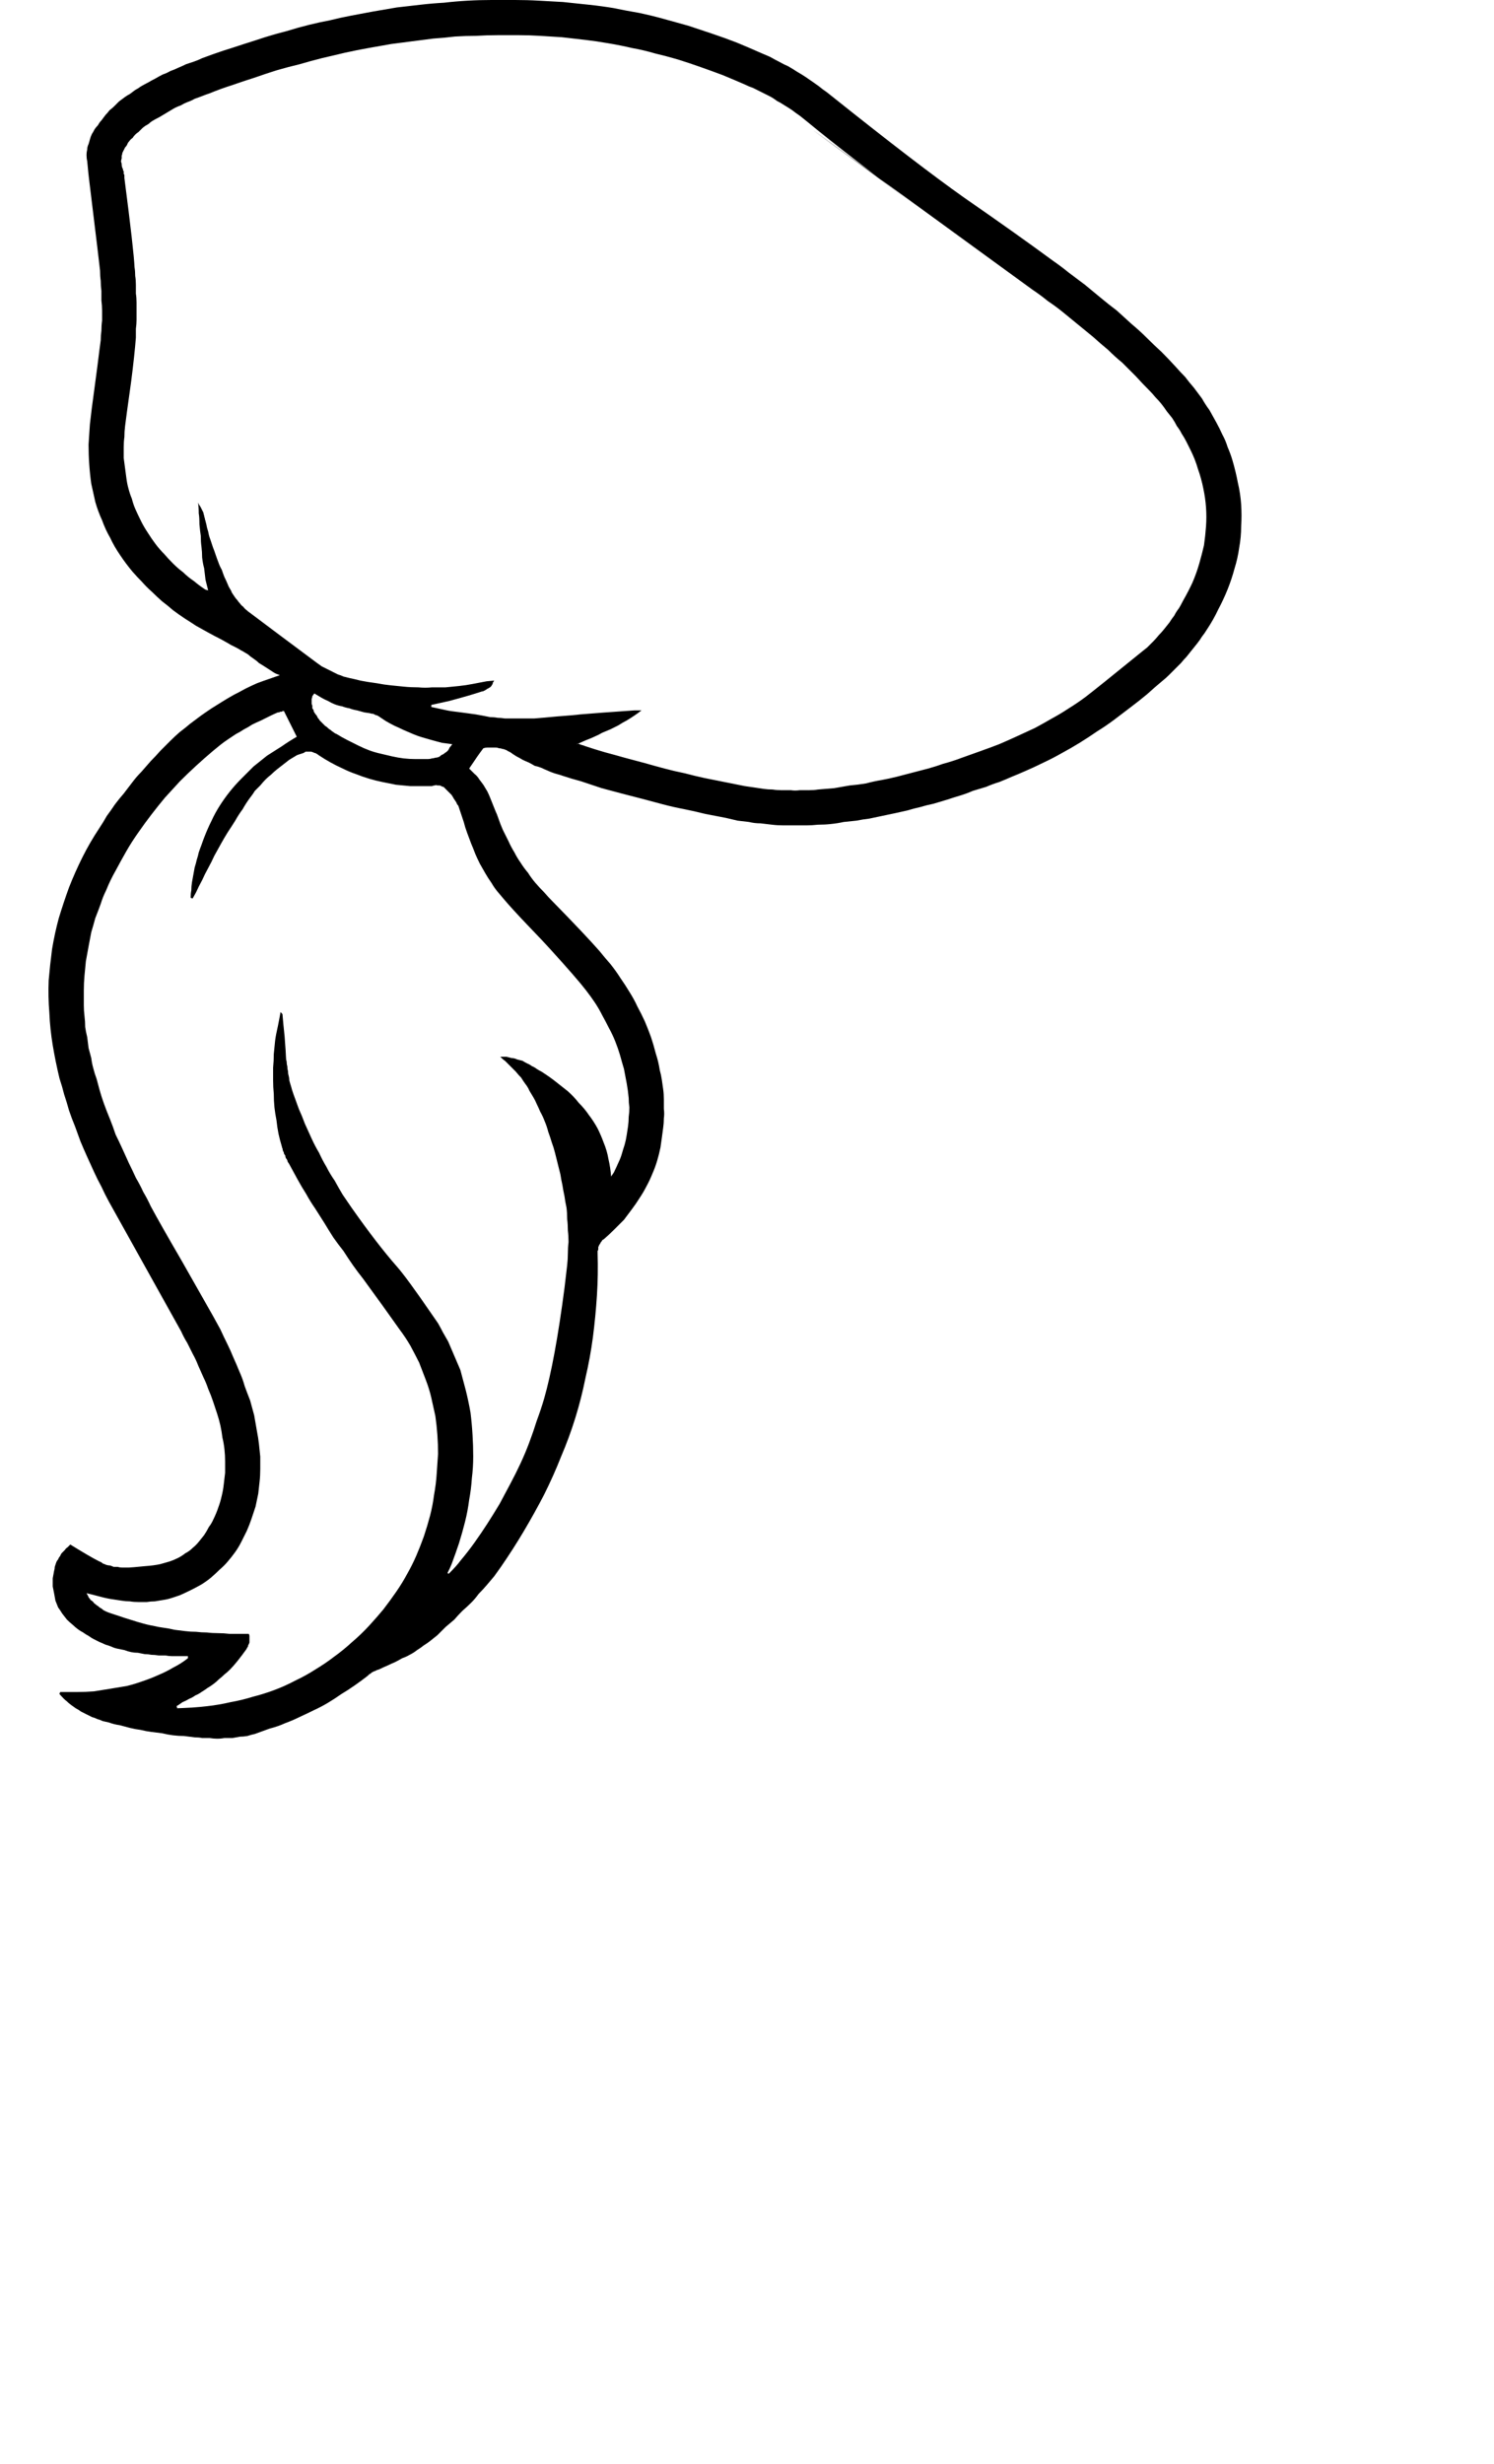 <?xml version="1.0" encoding="UTF-8" standalone="no"?>
<svg xmlns:xlink="http://www.w3.org/1999/xlink" height="182.1px" width="110.5px" xmlns="http://www.w3.org/2000/svg">
  <g transform="matrix(1.0, 0.0, 0.0, 1.0, 55.25, 91.05)">
    <path d="M-50.8 34.0 Q-50.15 34.0 -49.55 34.0 -48.9 34.0 -48.3 33.95 -47.65 33.85 -47.05 33.75 -46.45 33.65 -45.85 33.55 -45.25 33.4 -44.7 33.2 -44.1 33.0 -43.55 32.75 -42.95 32.5 -42.45 32.2 -41.85 31.9 -41.35 31.5 -41.35 31.45 -41.35 31.35 -41.55 31.35 -41.95 31.35 -42.3 31.35 -42.5 31.35 -42.75 31.35 -43.0 31.3 -43.3 31.3 -43.5 31.3 -43.8 31.25 -44.05 31.25 -44.3 31.2 -44.55 31.2 -44.8 31.15 -45.05 31.1 -45.3 31.1 -45.55 31.05 -45.8 31.0 -46.05 30.9 -46.3 30.85 -46.55 30.8 -46.8 30.75 -47.0 30.65 -47.25 30.55 -47.45 30.5 -47.65 30.4 -47.9 30.3 -48.1 30.2 -48.3 30.1 -48.5 30.0 -48.7 29.85 -48.9 29.75 -49.1 29.6 -49.3 29.5 -49.5 29.35 -49.7 29.2 -49.85 29.05 -50.1 28.85 -50.3 28.65 -50.5 28.4 -50.65 28.2 -50.8 27.95 -50.95 27.75 -51.05 27.5 -51.15 27.25 -51.2 27.0 -51.25 26.7 -51.3 26.45 -51.35 26.2 -51.35 25.9 -51.35 25.6 -51.3 25.35 -51.25 25.05 -51.2 24.9 -51.2 24.75 -51.15 24.6 -51.1 24.45 -51.05 24.3 -50.95 24.2 -50.9 24.05 -50.8 23.95 -50.75 23.8 -50.65 23.7 -50.55 23.6 -50.45 23.5 -50.4 23.4 -50.25 23.3 -50.15 23.2 -50.05 23.1 -48.6 24.0 -47.9 24.35 -47.75 24.4 -47.65 24.5 -47.5 24.55 -47.4 24.6 -47.25 24.65 -47.1 24.65 -46.95 24.7 -46.85 24.75 -46.7 24.75 -46.55 24.75 -46.4 24.8 -46.25 24.8 -46.15 24.8 -46.0 24.8 -45.85 24.8 -45.7 24.8 -45.55 24.8 -44.55 24.7 -43.85 24.65 -43.4 24.55 -43.05 24.45 -42.7 24.35 -42.4 24.25 -42.1 24.1 -41.8 23.95 -41.55 23.75 -41.25 23.6 -41.0 23.35 -40.75 23.15 -40.55 22.9 -40.35 22.65 -40.15 22.4 -39.95 22.1 -39.8 21.8 -39.6 21.55 -39.45 21.2 -39.25 20.8 -39.1 20.35 -38.95 19.95 -38.85 19.5 -38.75 19.1 -38.7 18.65 -38.65 18.25 -38.6 17.8 -38.6 17.35 -38.6 16.95 -38.6 16.5 -38.65 16.05 -38.7 15.6 -38.8 15.2 -38.85 14.75 -38.95 14.3 -39.05 13.85 -39.2 13.4 -39.35 12.95 -39.5 12.5 -39.65 12.05 -39.85 11.6 -40.0 11.15 -40.2 10.75 -40.4 10.3 -40.6 9.85 -40.75 9.45 -41.0 9.0 -41.2 8.6 -41.4 8.2 -41.65 7.8 -41.85 7.35 -46.25 -0.55 -47.2 -2.25 -47.5 -2.8 -47.75 -3.35 -48.05 -3.9 -48.3 -4.45 -48.55 -5.0 -48.8 -5.55 -49.05 -6.1 -49.3 -6.7 -49.5 -7.25 -49.7 -7.8 -49.95 -8.4 -50.15 -9.0 -50.3 -9.55 -50.5 -10.15 -50.65 -10.75 -50.85 -11.35 -51.15 -12.6 -51.35 -13.8 -51.55 -15.0 -51.6 -16.2 -51.7 -17.4 -51.65 -18.6 -51.55 -19.75 -51.4 -20.9 -51.2 -22.1 -50.9 -23.2 -50.55 -24.35 -50.15 -25.45 -49.7 -26.6 -49.15 -27.7 -48.6 -28.8 -47.9 -29.85 -47.6 -30.3 -47.35 -30.75 -47.05 -31.15 -46.75 -31.6 -46.45 -32.0 -46.1 -32.4 -45.8 -32.8 -45.45 -33.25 -45.15 -33.65 -44.8 -34.0 -44.45 -34.4 -44.1 -34.8 -43.75 -35.15 -43.4 -35.55 -43.05 -35.9 -42.65 -36.3 -42.3 -36.65 -41.95 -36.95 -41.55 -37.25 -41.2 -37.55 -40.8 -37.85 -40.4 -38.15 -40.05 -38.4 -39.6 -38.7 -39.2 -38.95 -38.8 -39.2 -38.4 -39.45 -37.95 -39.7 -37.55 -39.9 -37.1 -40.15 -36.7 -40.35 -36.25 -40.55 -36.15 -40.6 -34.55 -41.15 -34.85 -41.25 -35.0 -41.35 -36.0 -42.0 -36.1 -42.05 -36.25 -42.2 -36.4 -42.3 -36.6 -42.45 -36.75 -42.55 -36.9 -42.7 -37.1 -42.8 -37.25 -42.9 -37.45 -43.0 -37.6 -43.1 -37.8 -43.2 -38.0 -43.3 -38.2 -43.4 -38.35 -43.5 -38.55 -43.6 -38.0 -43.3 -38.9 -43.8 -39.4 -44.05 -39.85 -44.3 -40.3 -44.55 -40.75 -44.8 -41.2 -45.1 -41.6 -45.35 -42.05 -45.65 -42.45 -45.95 -42.85 -46.3 -43.25 -46.6 -43.65 -46.95 -44.0 -47.3 -44.4 -47.65 -44.75 -48.05 -45.1 -48.4 -45.45 -48.8 -45.95 -49.4 -46.35 -50.0 -46.8 -50.65 -47.1 -51.3 -47.45 -51.9 -47.7 -52.6 -48.0 -53.25 -48.2 -53.95 -48.35 -54.6 -48.5 -55.3 -48.6 -56.0 -48.65 -56.75 -48.7 -57.45 -48.7 -58.2 -48.65 -58.95 -48.6 -59.7 -48.5 -60.65 -48.25 -62.45 -48.0 -64.3 -47.9 -65.15 -47.85 -65.5 -47.8 -65.9 -47.8 -66.25 -47.75 -66.6 -47.75 -67.0 -47.7 -67.35 -47.7 -67.7 -47.7 -68.1 -47.7 -68.45 -47.75 -68.85 -47.75 -69.2 -47.75 -69.55 -47.8 -69.95 -47.8 -70.3 -47.85 -70.65 -47.85 -71.05 -47.85 -71.15 -48.65 -77.7 -48.7 -78.05 -48.8 -79.15 -48.85 -79.35 -48.85 -79.6 -48.85 -79.8 -48.8 -80.0 -48.8 -80.2 -48.7 -80.4 -48.65 -80.55 -48.6 -80.75 -48.55 -80.95 -48.45 -81.15 -48.35 -81.3 -48.25 -81.5 -48.15 -81.65 -48.0 -81.8 -47.9 -82.0 -47.75 -82.15 -47.6 -82.35 -47.45 -82.55 -47.3 -82.7 -47.15 -82.9 -46.95 -83.05 -46.8 -83.2 -46.6 -83.4 -46.45 -83.55 -46.25 -83.7 -46.05 -83.85 -45.85 -84.0 -45.65 -84.1 -45.45 -84.25 -45.25 -84.4 -45.05 -84.5 -44.85 -84.65 -44.6 -84.8 -44.3 -84.95 -44.05 -85.1 -43.75 -85.25 -43.5 -85.4 -43.2 -85.55 -42.9 -85.65 -42.65 -85.8 -42.35 -85.9 -42.05 -86.05 -41.8 -86.15 -41.5 -86.3 -41.2 -86.4 -40.9 -86.5 -40.6 -86.6 -40.3 -86.75 -39.5 -87.05 -38.75 -87.3 -37.95 -87.55 -37.2 -87.8 -36.4 -88.05 -35.65 -88.3 -34.85 -88.55 -34.05 -88.75 -33.25 -89.0 -32.45 -89.2 -31.65 -89.4 -30.85 -89.55 -30.05 -89.75 -29.25 -89.9 -28.45 -90.05 -27.65 -90.2 -26.8 -90.35 -25.9 -90.5 -25.05 -90.6 -24.15 -90.7 -23.3 -90.8 -22.4 -90.85 -21.55 -90.95 -20.65 -91.0 -19.8 -91.05 -18.9 -91.05 -18.0 -91.05 -17.15 -91.05 -16.25 -91.05 -15.4 -91.0 -14.5 -90.95 -13.6 -90.9 -12.65 -90.8 -11.7 -90.7 -10.75 -90.6 -9.85 -90.45 -8.9 -90.25 -8.0 -90.1 -7.05 -89.9 -6.15 -89.65 -5.25 -89.4 -4.35 -89.15 -3.45 -88.85 -2.55 -88.55 -1.65 -88.25 -0.75 -87.9 0.1 -87.55 1.0 -87.15 1.35 -87.0 1.7 -86.85 2.05 -86.65 2.35 -86.5 2.7 -86.3 3.05 -86.15 3.4 -85.95 3.7 -85.75 4.05 -85.55 4.35 -85.35 4.65 -85.15 5.0 -84.9 5.3 -84.7 5.6 -84.45 5.9 -84.25 6.2 -84.0 12.65 -78.85 16.05 -76.45 19.95 -73.75 22.6 -71.8 23.25 -71.35 23.8 -70.9 24.4 -70.45 25.0 -70.0 25.6 -69.5 26.15 -69.05 26.75 -68.55 27.35 -68.1 27.9 -67.6 28.45 -67.1 29.05 -66.6 29.55 -66.1 30.1 -65.55 30.65 -65.05 31.2 -64.5 31.7 -63.95 32.05 -63.55 32.4 -63.2 32.7 -62.8 33.05 -62.4 33.35 -62.0 33.65 -61.6 33.9 -61.15 34.2 -60.75 34.45 -60.3 34.7 -59.85 34.95 -59.4 35.15 -58.95 35.4 -58.5 35.55 -58.0 35.75 -57.55 35.9 -57.05 36.15 -56.2 36.3 -55.4 36.5 -54.55 36.55 -53.75 36.6 -52.95 36.55 -52.15 36.55 -51.35 36.4 -50.55 36.3 -49.8 36.05 -49.0 35.85 -48.25 35.55 -47.5 35.25 -46.75 34.85 -46.0 34.5 -45.25 34.0 -44.5 33.85 -44.25 33.65 -44.0 33.5 -43.75 33.3 -43.5 33.1 -43.25 32.9 -43.0 32.7 -42.75 32.5 -42.5 32.3 -42.3 32.1 -42.05 31.9 -41.85 31.65 -41.6 31.45 -41.4 31.2 -41.15 31.0 -40.95 30.75 -40.75 30.15 -40.25 29.6 -39.75 29.0 -39.25 28.4 -38.8 27.75 -38.3 27.15 -37.85 26.55 -37.4 25.9 -37.0 25.25 -36.55 24.6 -36.15 23.95 -35.75 23.3 -35.4 22.6 -35.0 21.95 -34.7 21.25 -34.35 20.55 -34.05 20.1 -33.85 19.6 -33.65 19.15 -33.45 18.65 -33.25 18.15 -33.1 17.7 -32.9 17.2 -32.75 16.7 -32.6 16.25 -32.4 15.75 -32.25 15.25 -32.1 14.8 -31.95 14.3 -31.8 13.8 -31.65 13.3 -31.55 12.8 -31.4 12.35 -31.3 11.85 -31.15 11.4 -31.05 10.95 -30.95 10.45 -30.85 10.0 -30.75 9.55 -30.65 9.05 -30.55 8.6 -30.5 8.1 -30.4 7.65 -30.35 7.15 -30.3 6.7 -30.2 6.2 -30.15 5.75 -30.1 5.25 -30.1 4.8 -30.05 4.4 -30.05 3.95 -30.05 3.55 -30.05 3.1 -30.05 2.7 -30.05 2.25 -30.05 1.85 -30.1 1.4 -30.15 1.0 -30.2 0.55 -30.2 0.15 -30.3 -0.3 -30.35 -0.7 -30.4 -1.15 -30.5 -1.55 -30.6 -2.35 -30.75 -3.1 -30.9 -3.9 -31.1 -4.65 -31.25 -5.45 -31.4 -6.2 -31.6 -6.95 -31.8 -7.7 -32.0 -8.5 -32.2 -9.25 -32.4 -10.0 -32.6 -10.75 -32.8 -11.5 -33.05 -12.25 -33.3 -13.0 -33.5 -13.75 -33.75 -13.55 -33.7 -14.25 -33.9 -14.55 -34.0 -14.75 -34.1 -15.0 -34.2 -15.2 -34.3 -15.45 -34.4 -15.7 -34.45 -15.95 -34.6 -16.15 -34.7 -16.4 -34.8 -16.6 -34.9 -16.85 -35.05 -17.05 -35.15 -17.3 -35.3 -17.5 -35.45 -17.6 -35.5 -17.7 -35.55 -17.75 -35.6 -17.9 -35.65 -18.0 -35.7 -18.1 -35.7 -18.2 -35.75 -18.35 -35.75 -18.45 -35.8 -18.6 -35.8 -18.75 -35.8 -18.9 -35.8 -19.05 -35.8 -19.2 -35.8 -19.35 -35.8 -19.5 -35.75 -19.85 -35.3 -20.55 -34.25 -20.35 -34.05 -20.15 -33.85 -19.95 -33.7 -19.8 -33.45 -19.65 -33.25 -19.5 -33.05 -19.35 -32.8 -19.2 -32.55 -19.1 -32.35 -19.0 -32.1 -18.9 -31.85 -18.8 -31.6 -18.7 -31.35 -18.6 -31.1 -18.5 -30.9 -18.4 -30.6 -18.25 -30.15 -18.05 -29.7 -17.85 -29.3 -17.65 -28.9 -17.45 -28.45 -17.2 -28.05 -17.0 -27.65 -16.75 -27.3 -16.5 -26.9 -16.2 -26.55 -15.95 -26.15 -15.65 -25.8 -15.35 -25.45 -15.0 -25.1 -14.7 -24.75 -14.4 -24.45 -11.95 -21.95 -10.9 -20.75 -10.5 -20.25 -10.1 -19.8 -9.7 -19.3 -9.35 -18.75 -9.0 -18.25 -8.7 -17.75 -8.35 -17.2 -8.1 -16.65 -7.8 -16.1 -7.55 -15.55 -7.3 -14.95 -7.1 -14.4 -6.9 -13.8 -6.75 -13.2 -6.55 -12.6 -6.45 -11.95 -6.35 -11.6 -6.3 -11.25 -6.25 -10.9 -6.2 -10.55 -6.15 -10.2 -6.15 -9.8 -6.15 -9.45 -6.15 -9.1 -6.1 -8.75 -6.15 -8.4 -6.15 -8.05 -6.2 -7.7 -6.25 -7.35 -6.3 -6.95 -6.35 -6.6 -6.4 -6.25 -6.5 -5.75 -6.65 -5.25 -6.8 -4.75 -7.0 -4.3 -7.2 -3.8 -7.45 -3.35 -7.65 -2.95 -7.95 -2.5 -8.2 -2.1 -8.5 -1.7 -8.8 -1.3 -9.1 -0.9 -9.45 -0.55 -9.8 -0.2 -10.2 0.2 -10.55 0.5 -10.6 0.55 -10.7 0.6 -10.75 0.7 -10.8 0.75 -10.85 0.8 -10.85 0.85 -10.9 0.9 -10.95 1.0 -10.95 1.05 -11.0 1.1 -11.0 1.2 -11.0 1.25 -11.0 1.35 -11.05 1.4 -11.05 1.5 -11.05 1.55 -11.0 3.15 -11.1 4.7 -11.2 6.25 -11.4 7.8 -11.6 9.3 -11.95 10.8 -12.25 12.3 -12.7 13.75 -13.15 15.2 -13.75 16.6 -14.3 18.0 -15.0 19.4 -15.7 20.75 -16.5 22.1 -17.3 23.45 -18.2 24.75 -18.45 25.1 -18.7 25.45 -19.0 25.8 -19.25 26.1 -19.55 26.45 -19.85 26.75 -20.1 27.1 -20.4 27.4 -20.7 27.7 -21.05 28.0 -21.35 28.3 -21.65 28.65 -21.95 28.9 -22.3 29.2 -22.6 29.5 -22.9 29.8 -23.15 30.0 -23.4 30.2 -23.65 30.4 -23.9 30.55 -24.15 30.75 -24.4 30.9 -24.65 31.1 -24.95 31.25 -25.2 31.4 -25.5 31.5 -25.75 31.65 -26.05 31.8 -26.3 31.9 -26.6 32.05 -26.85 32.15 -27.15 32.3 -27.2 32.3 -27.25 32.35 -27.35 32.35 -27.4 32.4 -27.45 32.4 -27.5 32.45 -27.55 32.45 -27.65 32.5 -27.7 32.55 -27.75 32.55 -27.8 32.6 -27.85 32.65 -27.9 32.65 -27.95 32.7 -28.0 32.75 -28.05 32.8 -28.5 33.15 -29.0 33.5 -29.5 33.85 -30.0 34.15 -30.5 34.5 -31.0 34.8 -31.5 35.1 -32.05 35.35 -32.55 35.6 -33.1 35.85 -33.6 36.1 -34.15 36.3 -34.7 36.55 -35.3 36.7 -35.85 36.9 -36.4 37.1 -36.65 37.15 -36.95 37.25 -37.25 37.3 -37.5 37.3 -37.8 37.35 -38.05 37.4 -38.35 37.4 -38.65 37.4 -38.9 37.45 -39.2 37.45 -39.45 37.45 -39.75 37.4 -40.0 37.4 -40.3 37.4 -40.55 37.35 -40.85 37.35 -41.25 37.3 -41.65 37.25 -42.05 37.25 -42.45 37.2 -42.85 37.15 -43.25 37.05 -43.65 37.0 -44.05 36.95 -44.45 36.9 -44.85 36.8 -45.25 36.75 -45.65 36.65 -46.05 36.55 -46.4 36.45 -46.8 36.4 -47.2 36.25 -47.4 36.2 -47.65 36.15 -47.85 36.05 -48.05 36.0 -48.25 35.9 -48.45 35.85 -48.65 35.75 -48.85 35.65 -49.05 35.55 -49.25 35.45 -49.45 35.3 -49.65 35.2 -49.8 35.1 -50.0 34.95 -50.2 34.8 -50.35 34.65 -50.45 34.6 -50.85 34.15 -50.85 34.1 -50.85 34.1 -50.8 34.05 -50.8 34.0 L-50.8 34.0 M-12.5 -36.1 Q-12.4 -36.05 -12.25 -36.0 -12.05 -35.95 -11.95 -35.9 -11.2 -35.65 -10.5 -35.45 -9.75 -35.25 -9.05 -35.05 -8.3 -34.85 -7.55 -34.65 -6.85 -34.45 -6.1 -34.25 -5.35 -34.05 -4.6 -33.9 -3.85 -33.7 -3.15 -33.55 -2.4 -33.4 -1.65 -33.25 -0.9 -33.1 -0.15 -32.95 0.2 -32.9 0.55 -32.85 0.85 -32.8 1.2 -32.75 1.55 -32.7 1.9 -32.7 2.2 -32.65 2.55 -32.65 2.9 -32.65 3.25 -32.65 3.55 -32.6 3.9 -32.65 4.25 -32.65 4.6 -32.65 4.95 -32.65 5.25 -32.7 5.85 -32.75 6.45 -32.8 7.0 -32.9 7.6 -33.0 8.2 -33.05 8.8 -33.15 9.35 -33.3 9.95 -33.4 10.5 -33.5 11.1 -33.65 11.65 -33.8 12.25 -33.95 12.8 -34.1 13.4 -34.25 13.95 -34.4 14.5 -34.6 15.25 -34.8 15.9 -35.05 16.6 -35.3 17.3 -35.55 18.0 -35.8 18.65 -36.05 19.35 -36.35 20.0 -36.65 20.65 -36.95 21.3 -37.25 21.95 -37.6 22.55 -37.95 23.2 -38.3 23.8 -38.7 24.45 -39.1 25.05 -39.55 25.9 -40.2 29.1 -42.8 29.35 -43.0 29.6 -43.2 29.8 -43.4 30.05 -43.65 30.25 -43.85 30.45 -44.1 30.65 -44.3 30.85 -44.55 31.05 -44.8 31.25 -45.05 31.4 -45.3 31.6 -45.55 31.75 -45.85 31.95 -46.1 32.1 -46.35 32.25 -46.65 32.65 -47.35 32.95 -48.0 33.25 -48.7 33.45 -49.4 33.65 -50.1 33.8 -50.75 33.9 -51.45 33.95 -52.15 34.0 -52.85 33.95 -53.55 33.9 -54.25 33.75 -54.95 33.6 -55.7 33.35 -56.4 33.15 -57.1 32.8 -57.8 32.65 -58.1 32.5 -58.4 32.35 -58.7 32.15 -59.0 32.0 -59.3 31.8 -59.55 31.65 -59.85 31.45 -60.15 31.25 -60.4 31.05 -60.65 30.85 -60.95 30.65 -61.2 30.45 -61.45 30.2 -61.7 30.0 -61.95 29.75 -62.2 29.25 -62.7 28.75 -63.25 28.25 -63.75 27.75 -64.25 27.2 -64.7 26.7 -65.2 26.15 -65.65 25.6 -66.15 25.05 -66.6 24.5 -67.05 23.95 -67.5 23.4 -67.95 22.85 -68.4 22.25 -68.8 21.7 -69.25 21.1 -69.65 -6.25 -89.55 12.65 -75.75 7.8 -79.3 4.4 -82.1 4.15 -82.3 3.9 -82.5 3.6 -82.7 3.35 -82.9 3.05 -83.1 2.8 -83.25 2.5 -83.45 2.2 -83.6 1.95 -83.8 1.65 -83.95 1.35 -84.1 1.05 -84.25 0.75 -84.4 0.45 -84.55 0.15 -84.65 -0.15 -84.8 -0.95 -85.15 -1.8 -85.5 -2.6 -85.8 -3.45 -86.1 -4.3 -86.4 -5.1 -86.65 -5.95 -86.9 -6.8 -87.1 -7.65 -87.35 -8.5 -87.5 -9.35 -87.7 -10.25 -87.85 -11.1 -88.0 -11.95 -88.1 -12.85 -88.2 -13.7 -88.3 -14.5 -88.35 -15.3 -88.4 -16.1 -88.45 -16.85 -88.45 -17.65 -88.45 -18.45 -88.45 -19.25 -88.45 -20.05 -88.4 -20.8 -88.4 -21.6 -88.35 -22.4 -88.25 -23.2 -88.2 -23.95 -88.1 -24.75 -88.0 -25.55 -87.9 -26.3 -87.8 -27.15 -87.65 -28.0 -87.5 -28.85 -87.35 -29.75 -87.15 -30.6 -86.95 -31.45 -86.75 -32.25 -86.55 -33.1 -86.3 -33.95 -86.1 -34.8 -85.85 -35.6 -85.6 -36.45 -85.3 -37.25 -85.05 -38.1 -84.75 -38.9 -84.5 -39.75 -84.15 -40.05 -84.05 -40.3 -83.95 -40.55 -83.85 -40.85 -83.75 -41.1 -83.6 -41.4 -83.5 -41.65 -83.4 -41.9 -83.25 -42.2 -83.15 -42.45 -83.0 -42.7 -82.85 -42.95 -82.7 -43.2 -82.55 -43.45 -82.4 -43.75 -82.25 -44.0 -82.1 -44.15 -82.0 -44.25 -81.9 -44.4 -81.8 -44.5 -81.75 -44.65 -81.65 -44.75 -81.55 -44.9 -81.4 -45.0 -81.3 -45.15 -81.2 -45.25 -81.1 -45.35 -81.0 -45.45 -80.85 -45.6 -80.75 -45.7 -80.6 -45.8 -80.5 -45.85 -80.35 -45.9 -80.25 -46.0 -80.15 -46.05 -80.05 -46.1 -79.95 -46.15 -79.85 -46.2 -79.75 -46.2 -79.65 -46.25 -79.55 -46.25 -79.45 -46.25 -79.35 -46.3 -79.2 -46.3 -79.1 -46.25 -79.0 -46.25 -78.9 -46.25 -78.75 -46.2 -78.65 -46.2 -78.6 -46.15 -78.55 -46.15 -78.5 -46.15 -78.45 -46.15 -78.45 -46.1 -78.4 -46.1 -78.35 -46.1 -78.3 -46.1 -78.25 -46.1 -78.2 -46.05 -78.15 -46.05 -78.1 -46.05 -78.05 -46.05 -78.0 -46.05 -77.95 -46.05 -77.9 -45.35 -72.5 -45.3 -71.3 -45.25 -71.0 -45.25 -70.65 -45.2 -70.35 -45.2 -70.0 -45.2 -69.7 -45.2 -69.35 -45.15 -69.05 -45.15 -68.7 -45.15 -68.4 -45.15 -68.05 -45.15 -67.75 -45.15 -67.4 -45.15 -67.1 -45.2 -66.75 -45.2 -66.45 -45.2 -66.1 -45.3 -64.8 -45.55 -62.85 -45.95 -60.0 -46.0 -59.55 -46.05 -59.15 -46.05 -58.75 -46.1 -58.4 -46.1 -58.0 -46.1 -57.6 -46.1 -57.2 -46.05 -56.85 -46.0 -56.45 -45.95 -56.05 -45.9 -55.7 -45.85 -55.3 -45.75 -54.95 -45.65 -54.55 -45.5 -54.2 -45.4 -53.8 -45.25 -53.45 -45.05 -53.0 -44.8 -52.5 -44.6 -52.1 -44.3 -51.65 -44.05 -51.25 -43.75 -50.85 -43.45 -50.45 -43.1 -50.1 -42.8 -49.75 -42.45 -49.4 -42.1 -49.05 -41.7 -48.75 -41.35 -48.4 -40.9 -48.1 -40.55 -47.8 -40.1 -47.5 -40.1 -47.5 -40.0 -47.45 -39.9 -47.45 -39.85 -47.4 -39.95 -47.8 -40.05 -48.2 -40.1 -48.6 -40.15 -49.05 -40.25 -49.4 -40.3 -49.85 -40.3 -50.25 -40.35 -50.65 -40.4 -51.0 -40.4 -51.45 -40.45 -51.75 -40.5 -52.3 -40.5 -52.85 -40.55 -53.1 -40.55 -53.55 -40.6 -53.9 -40.55 -53.8 -40.5 -53.7 -40.45 -53.65 -40.4 -53.55 -40.35 -53.45 -40.3 -53.35 -40.25 -53.25 -40.2 -53.15 -40.2 -53.05 -40.15 -52.95 -40.15 -52.85 -40.1 -52.75 -40.1 -52.65 -40.05 -52.55 -40.05 -52.5 -40.0 -52.35 -39.95 -52.05 -39.85 -51.75 -39.8 -51.45 -39.7 -51.2 -39.6 -50.9 -39.5 -50.6 -39.4 -50.35 -39.3 -50.05 -39.2 -49.75 -39.1 -49.5 -39.0 -49.2 -38.85 -48.95 -38.75 -48.65 -38.65 -48.4 -38.5 -48.1 -38.4 -47.85 -38.35 -47.7 -38.25 -47.55 -38.15 -47.4 -38.1 -47.25 -38.0 -47.1 -37.9 -46.95 -37.8 -46.8 -37.7 -46.7 -37.6 -46.55 -37.5 -46.45 -37.4 -46.3 -37.25 -46.2 -37.15 -46.05 -37.0 -45.95 -36.9 -45.85 -36.75 -45.75 -36.35 -45.45 -35.75 -45.0 -34.95 -44.4 -34.75 -44.25 -34.75 -44.25 -31.8 -42.05 -31.6 -41.9 -31.45 -41.8 -31.25 -41.7 -31.05 -41.6 -30.85 -41.5 -30.65 -41.4 -30.45 -41.3 -30.25 -41.2 -30.05 -41.15 -29.85 -41.05 -29.65 -41.0 -29.45 -40.95 -29.25 -40.9 -29.0 -40.85 -28.8 -40.8 -28.6 -40.75 -28.1 -40.65 -27.35 -40.55 -26.85 -40.45 -26.35 -40.4 -25.85 -40.35 -25.35 -40.3 -24.85 -40.25 -24.3 -40.25 -23.8 -40.2 -23.3 -40.25 -22.8 -40.25 -22.3 -40.25 -21.8 -40.3 -21.3 -40.35 -20.8 -40.4 -20.3 -40.5 -19.75 -40.6 -19.25 -40.7 -19.2 -40.7 -18.7 -40.75 -18.75 -40.65 -18.8 -40.6 -18.8 -40.5 -18.85 -40.45 -18.9 -40.35 -18.95 -40.3 -19.0 -40.25 -19.1 -40.2 -19.15 -40.15 -19.2 -40.15 -19.25 -40.1 -19.35 -40.05 -19.4 -40.0 -19.45 -40.0 -19.5 -39.95 -19.6 -39.95 -20.5 -39.65 -22.0 -39.25 -22.2 -39.2 -23.35 -38.95 -23.35 -38.9 -23.35 -38.8 -22.45 -38.6 -22.2 -38.55 -22.0 -38.5 -21.15 -38.4 -20.45 -38.3 -20.05 -38.25 -19.8 -38.2 -19.5 -38.15 -19.25 -38.1 -19.0 -38.05 -18.7 -38.05 -18.45 -38.0 -18.2 -38.0 -17.9 -37.95 -17.65 -37.95 -17.35 -37.95 -17.1 -37.95 -16.85 -37.95 -16.55 -37.95 -16.3 -37.95 -16.0 -37.95 -15.75 -37.95 -15.1 -38.0 -14.05 -38.1 -12.7 -38.2 -12.35 -38.25 -11.2 -38.35 -8.3 -38.55 -8.2 -38.55 -7.8 -38.55 -8.05 -38.35 -8.35 -38.15 -8.65 -37.95 -8.9 -37.8 -9.2 -37.65 -9.5 -37.45 -9.8 -37.3 -10.1 -37.15 -10.35 -37.05 -10.7 -36.9 -10.95 -36.75 -11.3 -36.6 -11.5 -36.5 -11.9 -36.35 -12.9 -35.9 -12.5 -36.1 L-12.5 -36.1 M-22.15 25.2 Q-22.1 25.25 -22.1 25.25 -22.1 25.25 -22.05 25.25 -21.45 24.65 -21.2 24.3 -20.65 23.65 -20.15 22.95 -19.65 22.25 -19.2 21.55 -18.75 20.85 -18.3 20.1 -17.9 19.35 -17.5 18.6 -17.1 17.85 -16.75 17.1 -16.4 16.35 -16.1 15.55 -15.8 14.75 -15.55 13.95 -15.25 13.15 -15.0 12.3 -14.2 9.5 -13.5 4.15 -13.45 3.7 -13.4 3.3 -13.35 2.85 -13.3 2.45 -13.25 2.0 -13.25 1.6 -13.25 1.15 -13.2 0.75 -13.2 0.3 -13.25 -0.1 -13.25 -0.55 -13.3 -0.95 -13.3 -1.4 -13.35 -1.8 -13.45 -2.25 -13.5 -2.65 -13.6 -3.1 -13.65 -3.45 -13.75 -3.9 -13.8 -4.25 -13.9 -4.65 -14.0 -5.05 -14.1 -5.45 -14.2 -5.85 -14.3 -6.25 -14.45 -6.65 -14.55 -7.0 -14.7 -7.4 -14.8 -7.8 -14.95 -8.15 -15.1 -8.55 -15.3 -8.9 -15.4 -9.15 -15.55 -9.45 -15.65 -9.7 -15.8 -9.95 -15.95 -10.2 -16.1 -10.45 -16.2 -10.7 -16.4 -10.95 -16.55 -11.15 -16.7 -11.4 -16.9 -11.6 -17.1 -11.85 -17.3 -12.05 -17.5 -12.25 -17.7 -12.45 -17.9 -12.65 -18.0 -12.7 -18.25 -12.95 -18.05 -12.95 -17.8 -12.95 -17.6 -12.9 -17.4 -12.85 -17.2 -12.85 -17.0 -12.75 -16.8 -12.7 -16.6 -12.65 -16.45 -12.55 -16.25 -12.45 -16.1 -12.4 -15.9 -12.25 -15.75 -12.2 -15.55 -12.05 -15.4 -11.95 -15.2 -11.85 -14.65 -11.5 -14.2 -11.15 -13.7 -10.75 -13.25 -10.4 -12.8 -10.0 -12.45 -9.55 -12.0 -9.1 -11.7 -8.65 -11.35 -8.2 -11.05 -7.65 -10.8 -7.15 -10.6 -6.6 -10.35 -6.0 -10.25 -5.4 -10.1 -4.75 -10.05 -4.1 -9.8 -4.45 -9.8 -4.5 -9.65 -4.8 -9.5 -5.15 -9.35 -5.45 -9.25 -5.8 -9.15 -6.15 -9.05 -6.45 -8.95 -6.8 -8.9 -7.15 -8.85 -7.45 -8.8 -7.8 -8.75 -8.15 -8.75 -8.5 -8.7 -8.85 -8.7 -9.2 -8.75 -9.55 -8.75 -9.9 -8.8 -10.45 -8.9 -11.0 -9.0 -11.5 -9.1 -12.05 -9.25 -12.55 -9.4 -13.1 -9.55 -13.6 -9.75 -14.1 -9.95 -14.6 -10.2 -15.05 -10.45 -15.55 -10.7 -16.0 -10.95 -16.5 -11.25 -16.95 -11.55 -17.4 -11.9 -17.85 -12.55 -18.7 -14.55 -20.9 -14.95 -21.35 -16.25 -22.7 -17.3 -23.8 -17.9 -24.5 -18.15 -24.8 -18.45 -25.15 -18.7 -25.45 -18.9 -25.8 -19.15 -26.15 -19.35 -26.5 -19.55 -26.85 -19.75 -27.2 -19.95 -27.6 -20.1 -27.95 -20.25 -28.35 -20.4 -28.7 -20.55 -29.1 -20.7 -29.5 -20.85 -29.9 -20.95 -30.3 -21.0 -30.45 -21.05 -30.6 -21.1 -30.75 -21.15 -30.9 -21.2 -31.05 -21.25 -31.2 -21.3 -31.35 -21.35 -31.5 -21.45 -31.6 -21.5 -31.75 -21.6 -31.9 -21.7 -32.05 -21.75 -32.15 -21.85 -32.3 -21.95 -32.4 -22.1 -32.55 -22.15 -32.6 -22.2 -32.65 -22.3 -32.75 -22.35 -32.8 -22.4 -32.85 -22.45 -32.9 -22.55 -32.9 -22.6 -32.95 -22.7 -33.0 -22.75 -33.0 -22.85 -33.0 -22.9 -33.0 -23.0 -33.05 -23.1 -33.0 -23.2 -33.0 -23.3 -32.95 -23.35 -32.95 -23.8 -32.95 -24.35 -32.95 -24.9 -32.95 -25.4 -33.0 -25.95 -33.05 -26.45 -33.15 -26.95 -33.25 -27.45 -33.35 -27.95 -33.5 -28.45 -33.65 -28.95 -33.85 -29.4 -34.0 -29.9 -34.25 -30.35 -34.45 -30.8 -34.7 -31.25 -34.95 -31.7 -35.25 -31.75 -35.3 -31.85 -35.35 -31.9 -35.4 -32.0 -35.4 -32.05 -35.45 -32.1 -35.45 -32.2 -35.5 -32.25 -35.5 -32.3 -35.5 -32.4 -35.5 -32.45 -35.5 -32.5 -35.5 -32.6 -35.5 -32.65 -35.5 -32.7 -35.45 -32.8 -35.4 -33.3 -35.25 -33.35 -35.2 -33.6 -35.05 -33.85 -34.9 -34.1 -34.7 -34.3 -34.55 -34.55 -34.35 -34.75 -34.2 -35.0 -34.0 -35.2 -33.8 -35.4 -33.65 -35.6 -33.45 -35.8 -33.25 -36.0 -33.0 -36.2 -32.8 -36.4 -32.6 -36.55 -32.35 -36.75 -32.1 -37.05 -31.7 -37.3 -31.25 -37.6 -30.85 -37.85 -30.4 -38.1 -30.0 -38.4 -29.55 -38.65 -29.15 -38.9 -28.7 -39.15 -28.25 -39.4 -27.8 -39.6 -27.35 -39.85 -26.9 -40.1 -26.45 -40.3 -26.0 -40.55 -25.55 -40.75 -25.1 -40.75 -25.1 -41.0 -24.65 -41.05 -24.65 -41.15 -24.7 -41.15 -25.0 -41.1 -25.25 -41.1 -25.55 -41.05 -25.85 -41.0 -26.1 -40.95 -26.4 -40.9 -26.7 -40.85 -26.95 -40.75 -27.25 -40.7 -27.5 -40.6 -27.8 -40.55 -28.05 -40.45 -28.35 -40.35 -28.6 -40.25 -28.9 -40.15 -29.15 -39.9 -29.8 -39.6 -30.4 -39.35 -30.95 -39.0 -31.5 -38.65 -32.05 -38.25 -32.55 -37.85 -33.05 -37.4 -33.5 -36.95 -33.95 -36.5 -34.4 -36.0 -34.8 -35.5 -35.2 -34.95 -35.55 -34.4 -35.9 -33.9 -36.25 -33.3 -36.6 -33.6 -37.2 -34.25 -38.5 -34.3 -38.5 -34.35 -38.5 -34.4 -38.45 -34.4 -38.45 -34.45 -38.45 -34.5 -38.45 -34.55 -38.45 -34.6 -38.4 -34.65 -38.4 -34.7 -38.4 -35.05 -38.25 -35.35 -38.1 -35.65 -37.95 -35.95 -37.8 -36.3 -37.65 -36.6 -37.5 -36.9 -37.3 -37.2 -37.15 -37.5 -36.95 -37.8 -36.8 -38.1 -36.6 -38.4 -36.4 -38.7 -36.2 -38.95 -36.0 -39.25 -35.75 -39.5 -35.55 -40.15 -35.0 -40.75 -34.45 -41.35 -33.9 -41.95 -33.3 -42.5 -32.7 -43.05 -32.1 -43.55 -31.5 -44.05 -30.85 -44.55 -30.2 -45.0 -29.55 -45.5 -28.85 -45.9 -28.15 -46.3 -27.45 -46.7 -26.7 -47.1 -26.0 -47.4 -25.25 -47.65 -24.75 -47.8 -24.25 -48.0 -23.7 -48.2 -23.2 -48.35 -22.65 -48.5 -22.15 -48.6 -21.6 -48.7 -21.1 -48.8 -20.55 -48.9 -20.0 -48.95 -19.5 -49.0 -18.95 -49.05 -18.4 -49.05 -17.85 -49.05 -17.3 -49.05 -16.75 -49.05 -16.35 -49.0 -15.95 -48.95 -15.55 -48.95 -15.15 -48.9 -14.8 -48.8 -14.4 -48.75 -14.0 -48.7 -13.6 -48.6 -13.25 -48.5 -12.85 -48.45 -12.45 -48.35 -12.1 -48.25 -11.7 -48.1 -11.3 -48.0 -10.95 -47.9 -10.55 -47.75 -10.0 -47.55 -9.45 -47.35 -8.9 -47.1 -8.3 -46.9 -7.8 -46.7 -7.2 -46.45 -6.7 -46.2 -6.15 -45.95 -5.6 -45.7 -5.05 -45.45 -4.55 -45.2 -4.0 -44.9 -3.5 -44.65 -2.95 -44.35 -2.45 -44.1 -1.9 -43.4 -0.6 -41.8 2.15 -40.3 4.8 -39.5 6.2 -39.2 6.75 -38.95 7.2 -38.7 7.75 -38.45 8.25 -38.2 8.75 -38.0 9.25 -37.75 9.8 -37.55 10.3 -37.3 10.85 -37.15 11.4 -36.95 11.95 -36.75 12.45 -36.6 13.0 -36.45 13.55 -36.35 14.15 -36.25 14.7 -36.15 15.2 -36.1 15.65 -36.05 16.1 -36.0 16.6 -36.0 17.05 -36.0 17.5 -36.0 18.0 -36.05 18.45 -36.1 18.9 -36.15 19.35 -36.25 19.85 -36.35 20.3 -36.5 20.75 -36.65 21.2 -36.8 21.65 -37.0 22.1 -37.2 22.5 -37.4 22.9 -37.6 23.3 -37.85 23.65 -38.1 24.0 -38.4 24.35 -38.65 24.65 -39.0 24.95 -39.3 25.25 -39.65 25.55 -39.95 25.8 -40.35 26.05 -40.7 26.25 -41.1 26.45 -41.5 26.65 -41.95 26.85 -42.25 26.95 -42.55 27.05 -42.85 27.15 -43.2 27.2 -43.5 27.25 -43.8 27.3 -44.1 27.3 -44.4 27.35 -44.7 27.35 -45.0 27.35 -45.35 27.35 -45.65 27.3 -45.95 27.3 -46.25 27.25 -46.55 27.2 -46.9 27.15 -47.3 27.1 -47.85 26.95 -48.8 26.7 -48.85 26.7 -48.7 26.95 -48.7 27.0 -48.6 27.1 -48.55 27.2 -48.45 27.25 -48.35 27.35 -48.3 27.45 -48.2 27.5 -48.1 27.6 -48.0 27.65 -47.9 27.75 -47.8 27.8 -47.7 27.85 -47.6 27.95 -47.5 28.0 -47.4 28.05 -47.3 28.1 -47.15 28.15 -44.65 29.0 -43.95 29.1 -43.55 29.2 -43.15 29.25 -42.75 29.3 -42.35 29.4 -41.95 29.45 -41.55 29.5 -41.15 29.55 -40.75 29.55 -40.35 29.6 -39.95 29.6 -39.55 29.65 -39.1 29.65 -38.7 29.65 -38.3 29.7 -37.9 29.7 -37.5 29.7 -37.25 29.7 -36.85 29.7 -36.8 29.8 -36.8 29.85 -36.8 29.95 -36.8 30.0 -36.8 30.1 -36.8 30.15 -36.8 30.25 -36.8 30.3 -36.8 30.4 -36.85 30.45 -36.85 30.5 -36.9 30.55 -36.9 30.65 -36.95 30.7 -37.0 30.75 -37.0 30.8 -37.75 31.85 -38.25 32.35 -38.45 32.55 -38.65 32.7 -38.85 32.9 -39.05 33.05 -39.25 33.25 -39.45 33.4 -39.65 33.55 -39.9 33.7 -40.1 33.85 -40.35 34.0 -40.55 34.15 -40.8 34.25 -41.0 34.4 -41.25 34.5 -41.5 34.65 -41.75 34.75 -42.1 35.0 -42.2 35.05 -42.15 35.1 -42.15 35.2 -42.0 35.2 -41.05 35.15 -40.35 35.1 -39.95 35.05 -39.05 34.95 -38.2 34.75 -37.35 34.6 -36.55 34.35 -35.75 34.15 -34.95 33.85 -34.15 33.55 -33.4 33.15 -32.65 32.8 -31.95 32.35 -31.2 31.9 -30.55 31.4 -29.85 30.9 -29.2 30.3 -28.55 29.75 -27.95 29.1 -27.4 28.5 -26.9 27.9 -26.4 27.25 -25.95 26.6 -25.5 25.95 -25.15 25.3 -24.75 24.6 -24.45 23.9 -24.15 23.2 -23.9 22.5 -23.65 21.75 -23.45 21.0 -23.25 20.25 -23.15 19.45 -23.0 18.65 -22.95 17.85 -22.9 17.1 -22.85 16.4 -22.85 15.7 -22.9 15.0 -22.95 14.3 -23.05 13.6 -23.2 12.95 -23.35 12.25 -23.5 11.6 -23.75 10.95 -24.0 10.3 -24.25 9.65 -24.55 9.05 -24.9 8.4 -25.25 7.8 -25.7 7.2 -26.9 5.5 -28.4 3.45 -28.8 2.95 -29.15 2.45 -29.5 1.95 -29.85 1.4 -30.25 0.9 -30.6 0.4 -30.95 -0.15 -31.25 -0.65 -31.6 -1.2 -31.95 -1.75 -32.3 -2.25 -32.6 -2.8 -32.95 -3.35 -33.25 -3.9 -33.55 -4.45 -33.85 -5.0 -33.9 -5.1 -33.95 -5.15 -34.0 -5.25 -34.0 -5.3 -34.05 -5.4 -34.1 -5.45 -34.15 -5.55 -34.15 -5.65 -34.2 -5.7 -34.25 -5.8 -34.25 -5.9 -34.3 -5.95 -34.35 -6.05 -34.35 -6.15 -34.4 -6.25 -34.4 -6.3 -34.55 -6.8 -34.65 -7.25 -34.75 -7.75 -34.8 -8.25 -34.9 -8.75 -34.95 -9.2 -35.0 -9.7 -35.0 -10.2 -35.05 -10.7 -35.05 -11.2 -35.05 -11.65 -35.05 -12.15 -35.0 -12.65 -35.0 -13.15 -34.95 -13.65 -34.9 -14.15 -34.85 -14.55 -34.7 -15.2 -34.55 -15.95 -34.5 -16.25 -34.45 -16.2 -34.45 -16.2 -34.4 -16.15 -34.4 -16.15 -34.35 -16.1 -34.35 -16.05 -34.35 -16.05 -34.35 -16.0 -34.3 -15.4 -34.2 -14.45 -34.1 -13.15 -34.1 -12.95 -34.1 -12.75 -34.05 -12.6 -34.05 -12.4 -34.0 -12.25 -34.0 -12.05 -33.95 -11.9 -33.95 -11.7 -33.9 -11.55 -33.85 -11.35 -33.85 -11.2 -33.8 -11.0 -33.75 -10.85 -33.7 -10.7 -33.65 -10.5 -33.6 -10.35 -33.55 -10.2 -33.35 -9.65 -33.15 -9.1 -32.9 -8.55 -32.7 -8.0 -32.45 -7.45 -32.2 -6.9 -31.95 -6.35 -31.65 -5.85 -31.4 -5.3 -31.1 -4.8 -30.85 -4.3 -30.5 -3.8 -30.2 -3.25 -29.9 -2.75 -29.55 -2.25 -29.25 -1.8 -27.35 0.9 -25.9 2.55 -25.15 3.4 -23.3 6.1 -23.1 6.4 -22.85 6.75 -22.65 7.1 -22.5 7.4 -22.3 7.75 -22.1 8.1 -21.95 8.45 -21.8 8.8 -21.65 9.15 -21.5 9.5 -21.35 9.85 -21.2 10.2 -21.1 10.6 -21.0 10.95 -20.9 11.35 -20.8 11.7 -20.6 12.5 -20.45 13.35 -20.35 14.15 -20.3 15.0 -20.25 15.8 -20.25 16.6 -20.25 17.4 -20.35 18.2 -20.4 19.0 -20.55 19.8 -20.65 20.6 -20.85 21.4 -21.05 22.2 -21.3 23.0 -21.55 23.75 -21.85 24.55 -21.95 24.8 -22.15 25.2 L-22.15 25.2 M-32.0 -39.8 Q-32.15 -39.6 -32.15 -39.6 -32.15 -39.5 -32.2 -39.4 -32.2 -39.35 -32.2 -39.25 -32.2 -39.15 -32.2 -39.05 -32.2 -39.0 -32.15 -38.9 -32.15 -38.8 -32.15 -38.7 -32.1 -38.65 -32.05 -38.55 -32.05 -38.45 -32.0 -38.4 -31.95 -38.3 -31.9 -38.25 -31.8 -38.15 -31.75 -38.0 -31.65 -37.9 -31.6 -37.8 -31.5 -37.7 -31.4 -37.6 -31.3 -37.5 -31.2 -37.4 -31.1 -37.35 -31.0 -37.25 -30.9 -37.15 -30.8 -37.1 -30.7 -37.0 -30.6 -36.95 -30.5 -36.85 -30.35 -36.8 -29.95 -36.55 -29.55 -36.35 -29.15 -36.15 -28.75 -35.95 -28.35 -35.75 -27.95 -35.6 -27.55 -35.45 -27.1 -35.35 -26.7 -35.25 -26.25 -35.15 -25.8 -35.05 -25.4 -35.0 -24.95 -34.95 -24.5 -34.95 -24.05 -34.95 -23.6 -34.95 -23.45 -34.95 -23.3 -35.0 -23.2 -35.0 -23.05 -35.05 -22.95 -35.05 -22.8 -35.1 -22.7 -35.15 -22.6 -35.25 -22.45 -35.3 -22.35 -35.4 -22.25 -35.45 -22.15 -35.55 -22.05 -35.65 -22.0 -35.8 -21.9 -35.9 -21.8 -36.05 -22.2 -36.1 -22.55 -36.15 -22.95 -36.25 -23.3 -36.35 -23.65 -36.45 -24.0 -36.55 -24.35 -36.65 -24.7 -36.8 -25.05 -36.95 -25.4 -37.1 -25.7 -37.25 -26.05 -37.4 -26.35 -37.55 -26.7 -37.75 -27.0 -37.95 -27.3 -38.15 -27.35 -38.15 -27.4 -38.2 -27.45 -38.2 -27.5 -38.2 -27.5 -38.25 -27.55 -38.25 -27.6 -38.25 -27.65 -38.3 -27.7 -38.3 -27.75 -38.3 -27.9 -38.35 -28.3 -38.4 -28.65 -38.5 -28.85 -38.55 -29.15 -38.6 -29.4 -38.7 -29.7 -38.75 -29.95 -38.85 -30.25 -38.9 -30.5 -39.0 -30.75 -39.1 -31.0 -39.25 -31.25 -39.35 -31.5 -39.5 -31.75 -39.65 -32.0 -39.8 L-32.0 -39.8" fill="#000000" fill-rule="evenodd" stroke="none"/>
  </g>
</svg>
